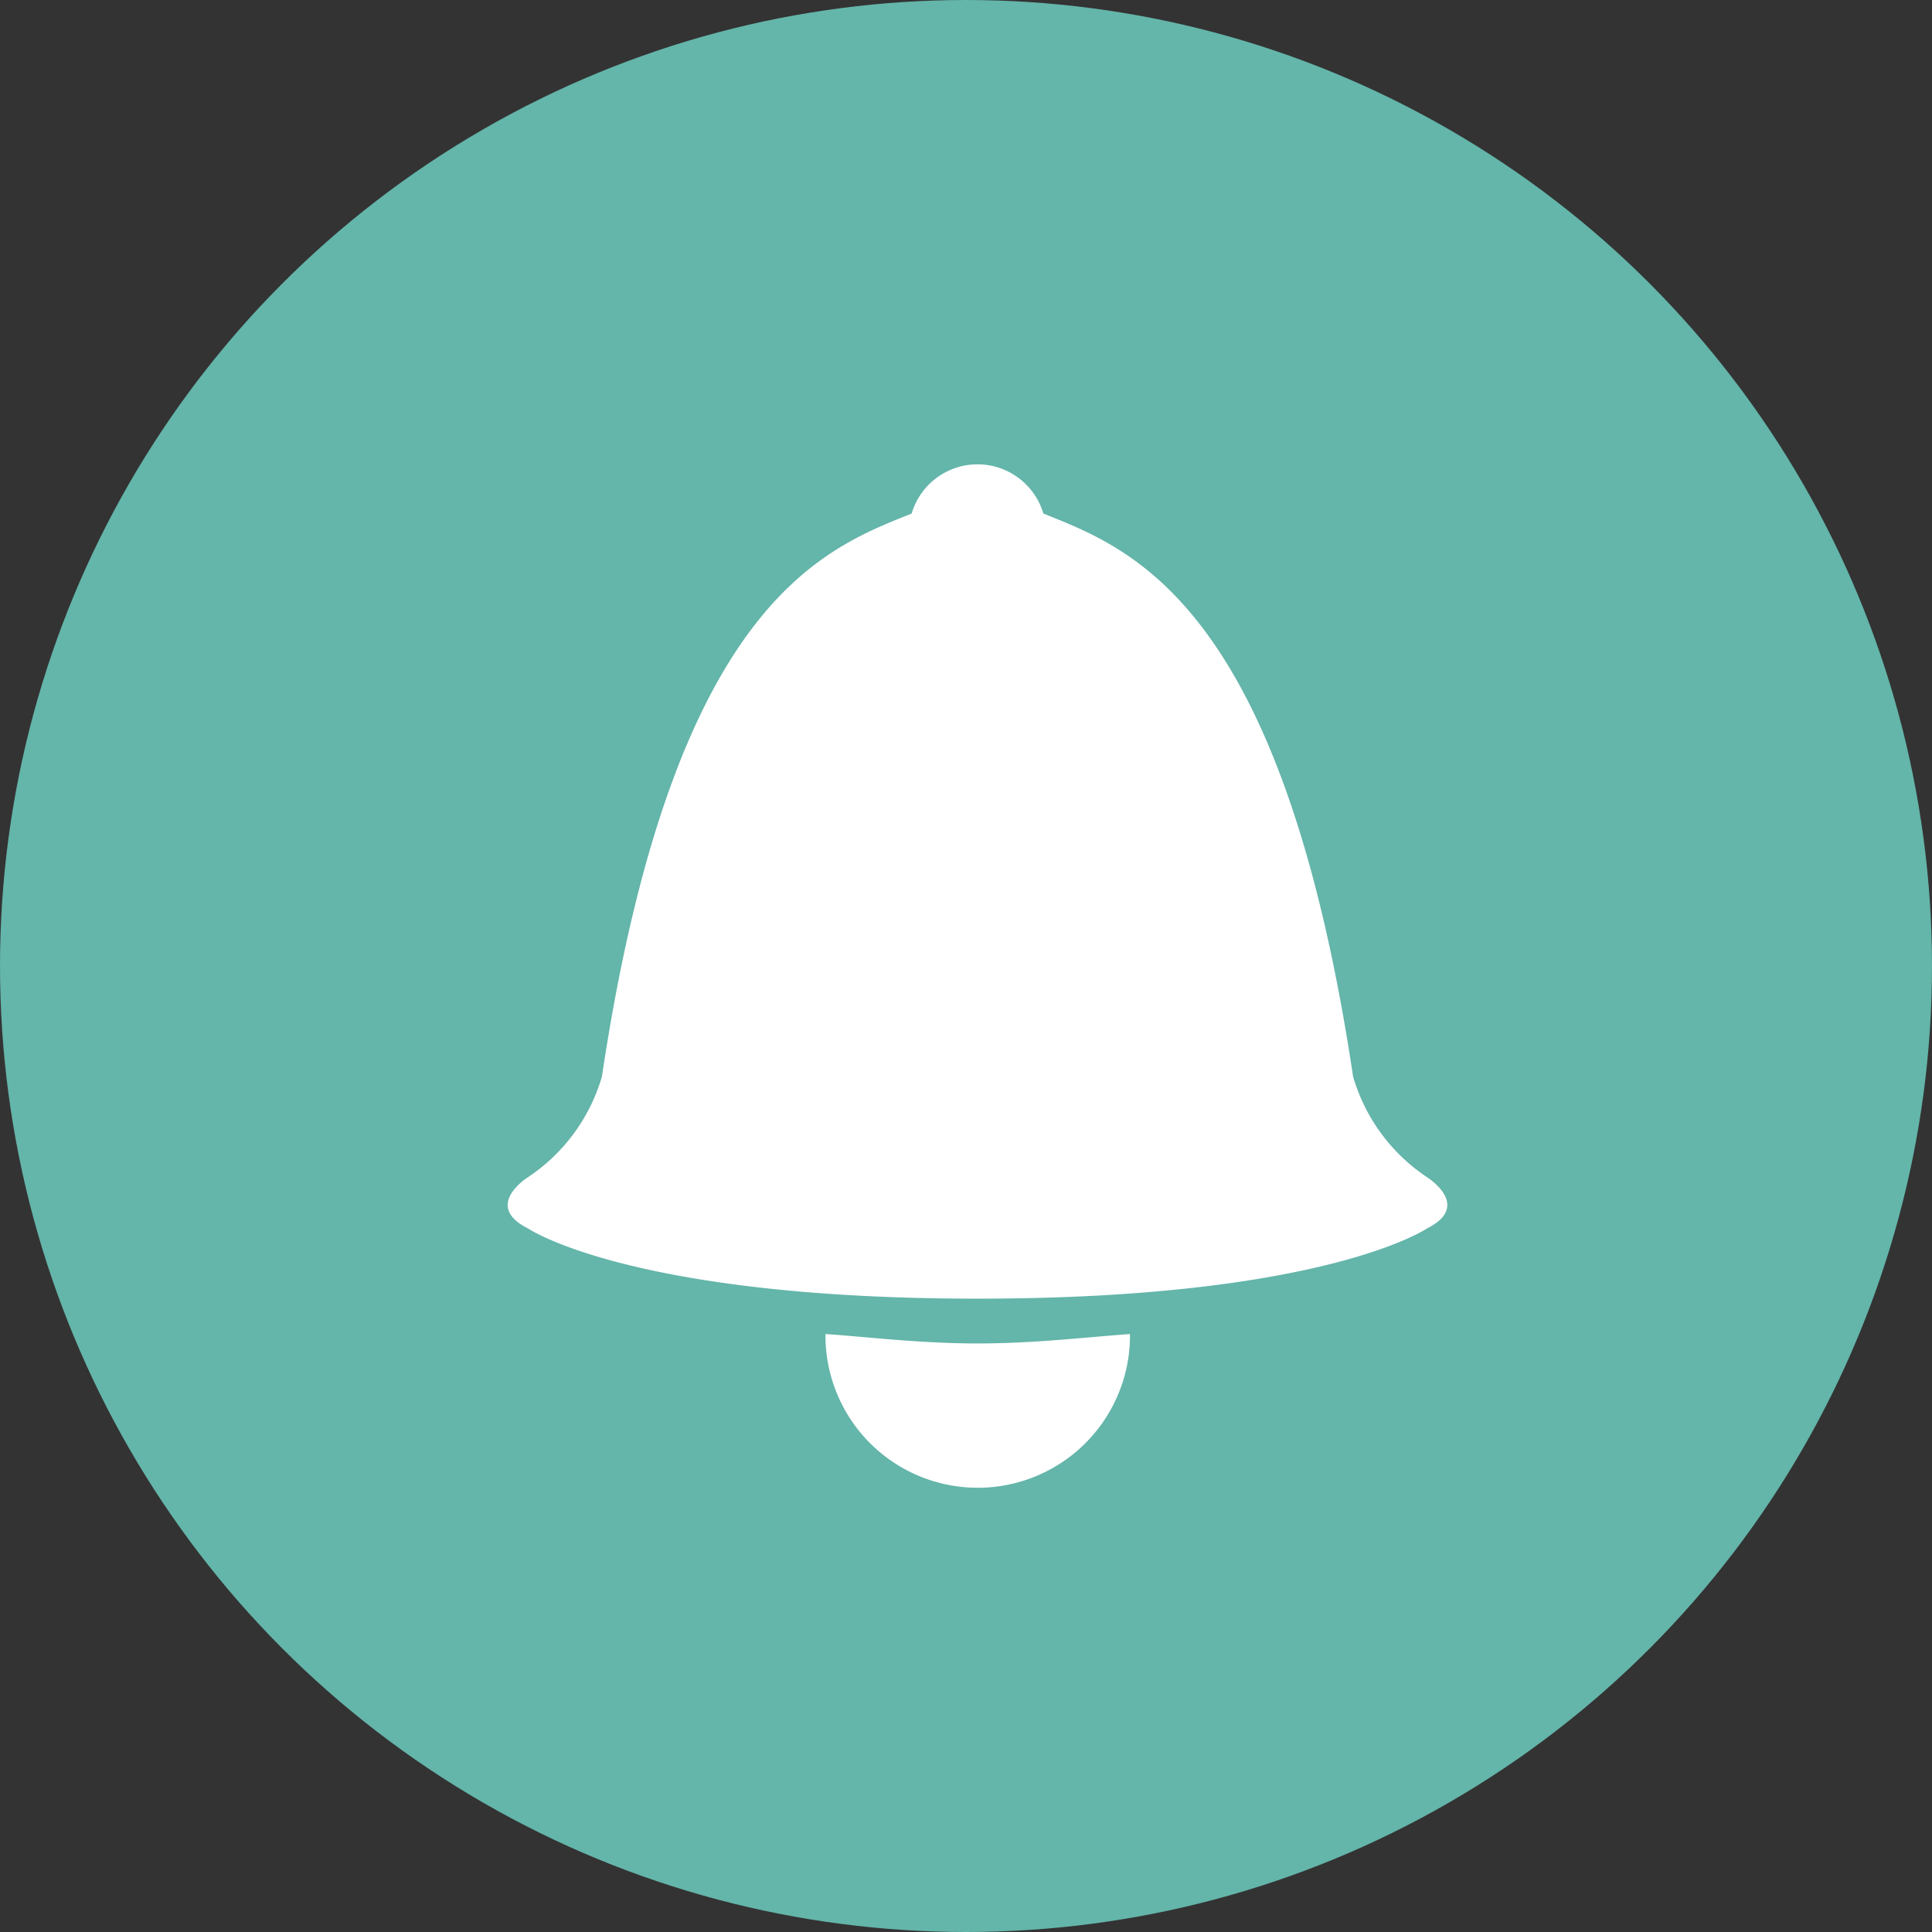<svg xmlns="http://www.w3.org/2000/svg" xmlns:xlink="http://www.w3.org/1999/xlink" width="22" height="22" viewBox="0 0 22 22">
  <rect x="0" y="0" width="22" height="22" fill="#333333" stroke="none"/>
  <defs>
    <clipPath id="clip-path">
      <rect id="사각형_21128" data-name="사각형 21128" width="10.699" height="11.697" fill="#fff"/>
    </clipPath>
  </defs>
  <g id="alarm_cir" transform="translate(0.329 0.329)">
    <circle id="타원_147" data-name="타원 147" cx="11" cy="11" r="11" transform="translate(-0.329 -0.329)" fill="#64b5aa"/>
    <g id="그룹_19792" data-name="그룹 19792" transform="translate(5.452 4.954)">
      <g id="그룹_19791" data-name="그룹 19791" transform="translate(0 0)" clip-path="url(#clip-path)">
        <path id="패스_4185" data-name="패스 4185" d="M31.249,85.6c0,.019,0,.038,0,.058a1.734,1.734,0,0,0,3.467,0c0-.02,0-.039,0-.058-.507.036-1.083.107-1.733.107s-1.221-.071-1.728-.107" transform="translate(-27.63 -75.692)" fill="#fff"/>
        <path id="패스_4186" data-name="패스 4186" d="M10.469,8.122a2.071,2.071,0,0,1-.842-1.145C8.818,1.577,7.1.966,6.1.565a.782.782,0,0,0-1.5,0C3.6.966,1.882,1.577,1.073,6.977A2.072,2.072,0,0,1,.231,8.122s-.519.324,0,.583c0,0,1.166.8,5.119.8s5.119-.8,5.119-.8c.519-.259,0-.583,0-.583" transform="translate(0 0)" fill="#fff"/>
      </g>
    </g>
  </g>
</svg>

